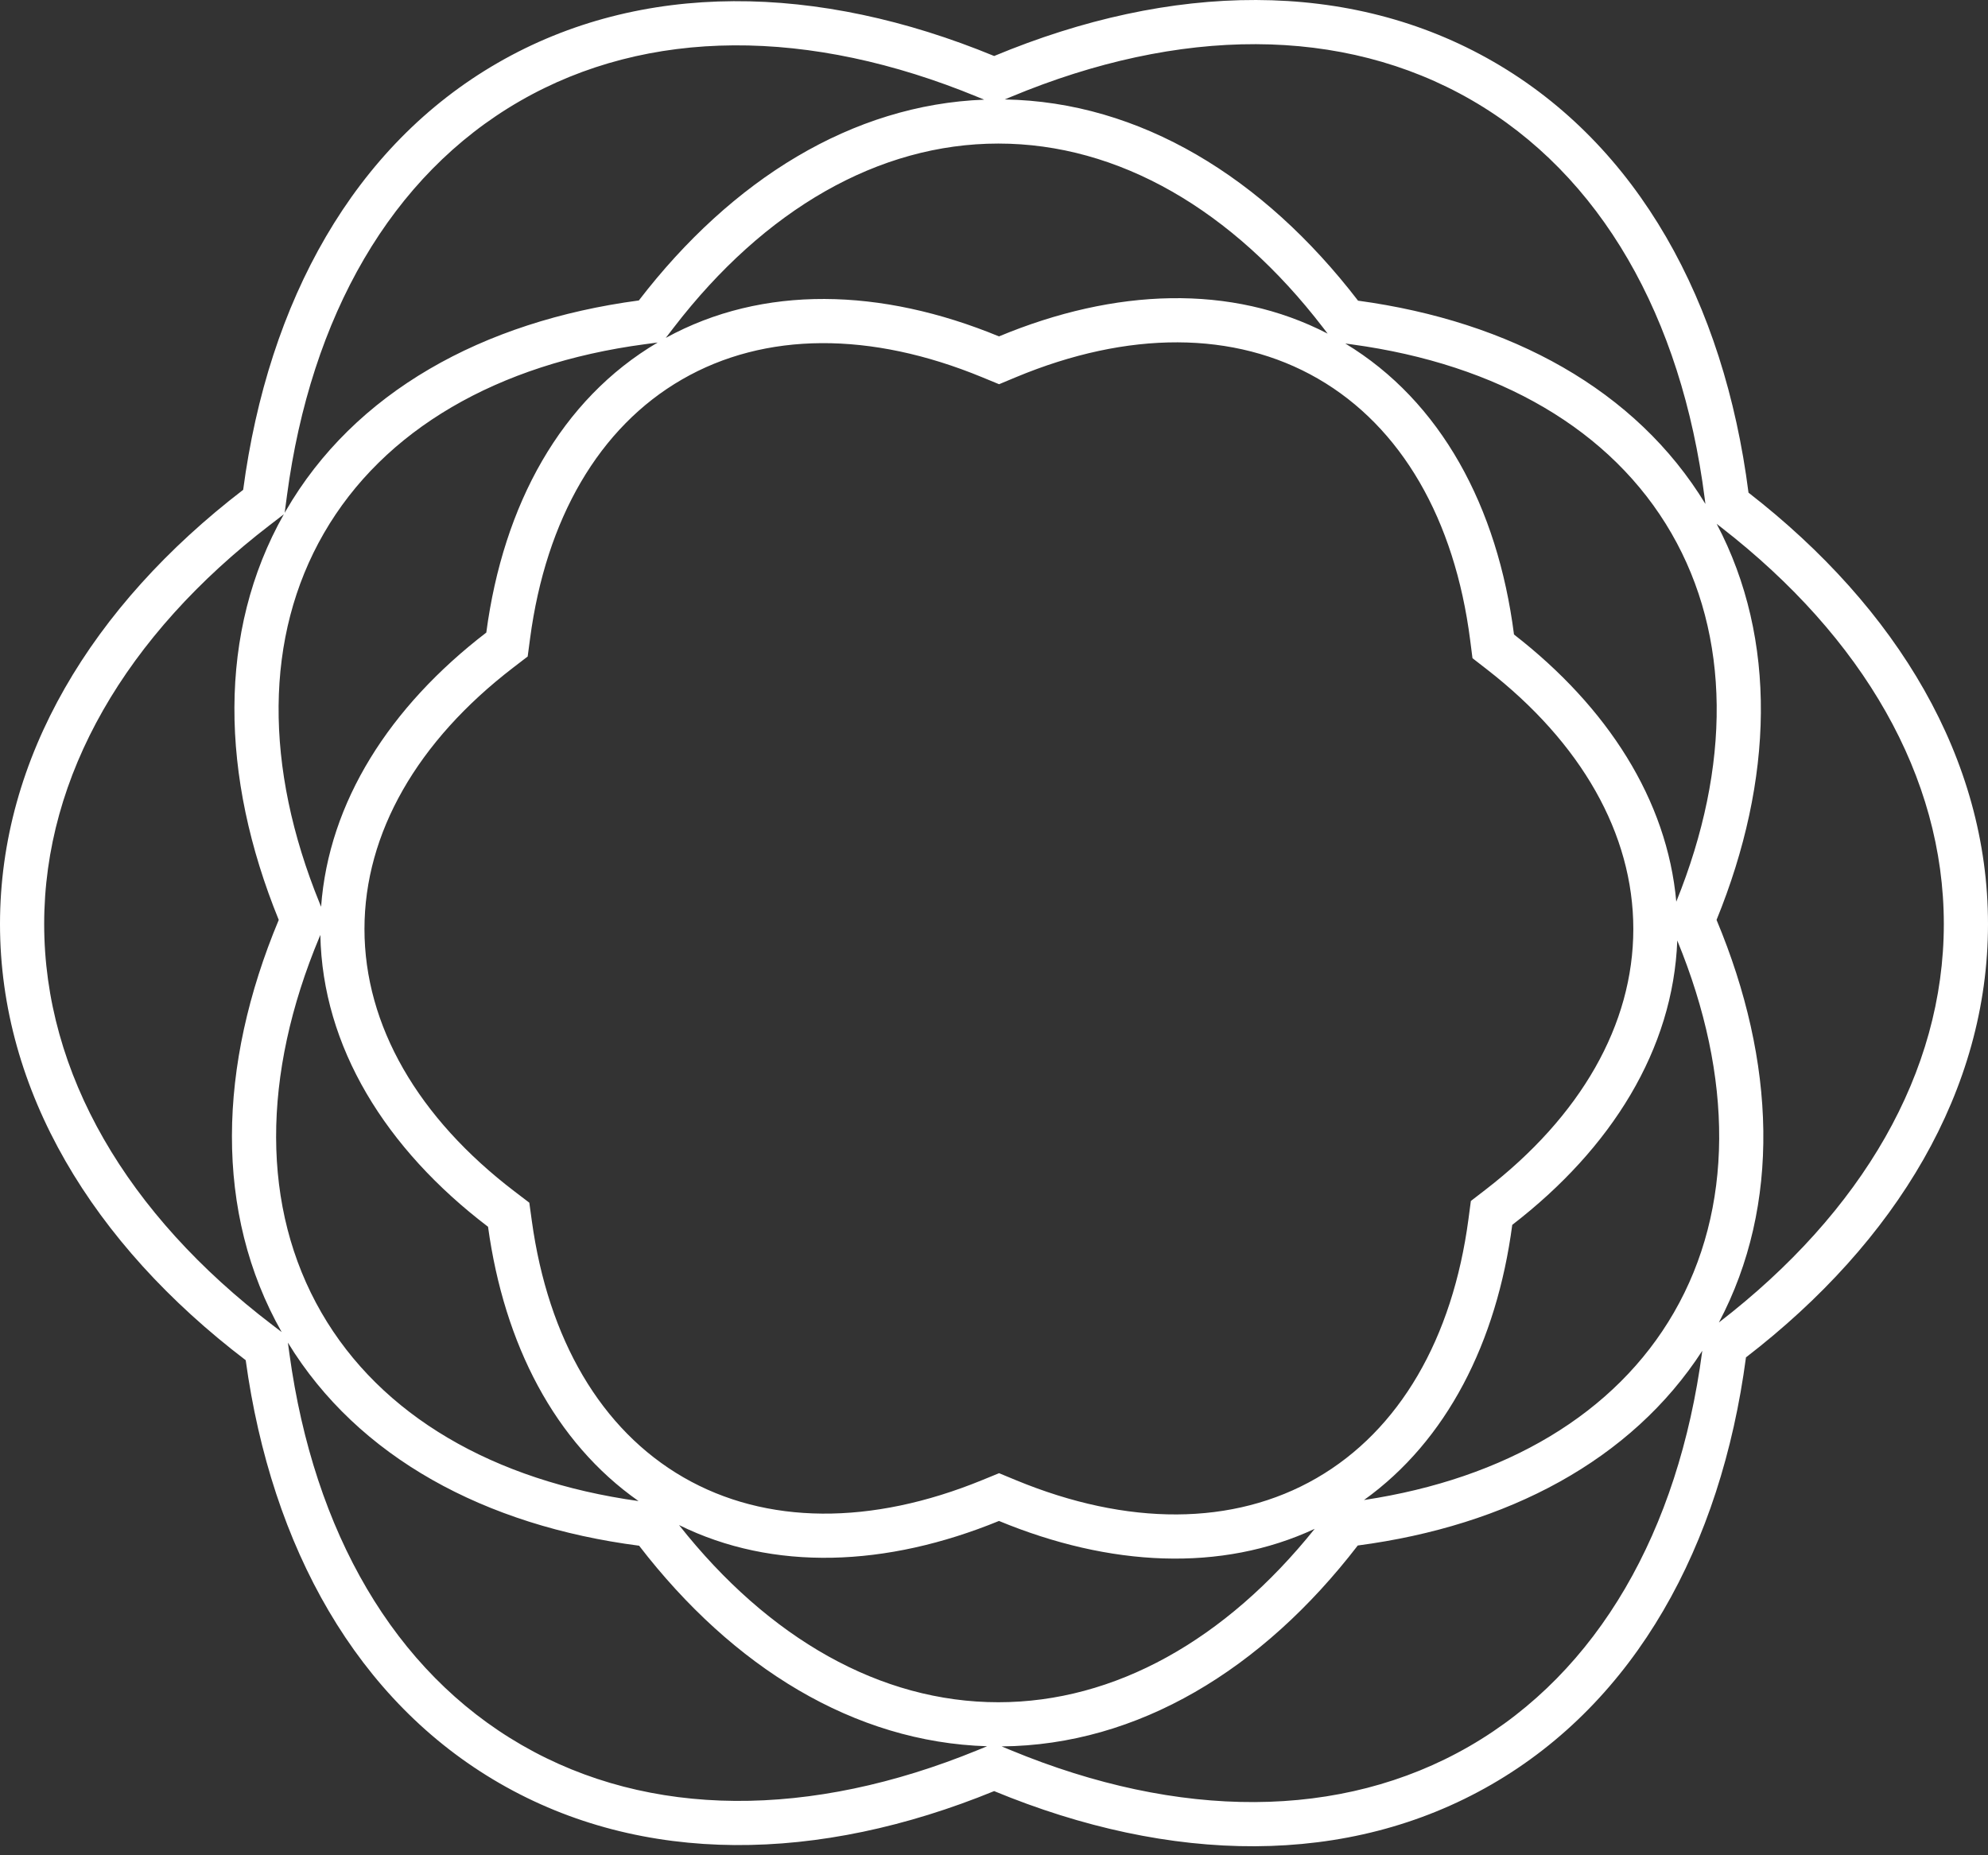 <svg width="180" height="168" viewBox="0 0 180 168" fill="none" xmlns="http://www.w3.org/2000/svg">
<rect x="0" y="0" width="180" height="168" fill="#333333" stroke="none"/>
<path fill-rule="evenodd" clip-rule="evenodd" d="M22.017 44.355C8.302 54.885 0 68.633 0 83.674C0 98.799 8.395 112.617 22.247 123.17C24.579 140.124 32.314 154.022 45.235 161.481C58.184 168.957 74.129 168.69 90.013 162.19C105.982 168.793 122.03 169.105 135.05 161.588C148.062 154.075 155.815 140.033 158.086 122.915C171.74 112.395 180 98.677 180 83.674C180 68.755 171.832 55.108 158.315 44.611C156.103 27.338 148.333 13.159 135.235 5.597C122.165 -1.949 106.044 -1.606 90.014 5.071C74.068 -1.503 58.05 -1.802 45.05 5.703C32.043 13.213 24.291 27.246 22.017 44.355ZM26.067 121.58L26.21 122.625C28.425 138.73 35.674 151.343 47.235 158.017C58.821 164.707 73.407 164.663 88.498 158.488L89.377 158.128C77.338 157.765 66.348 150.983 57.868 139.969C43.92 138.161 32.416 131.973 26.067 121.58ZM25.502 120.621C19.376 109.81 19.711 96.515 25.239 83.3C19.935 70.284 19.685 57.224 25.699 46.57L24.453 47.528C11.418 57.535 4 70.217 4 83.674C4 97.206 11.501 109.955 24.672 119.988L25.502 120.621ZM25.775 46.437C25.804 46.387 25.833 46.336 25.862 46.286C32.077 35.52 43.687 29.099 57.843 27.207C66.264 16.256 77.162 9.479 89.109 9.024L88.489 8.769C73.337 2.522 58.681 2.452 47.05 9.167C35.412 15.886 28.143 28.623 25.982 44.882L25.775 46.437ZM90.972 9.005C103.203 9.214 114.373 16.047 122.961 27.226C136.765 29.104 148.133 35.297 154.414 45.635L154.348 45.12C152.244 28.698 144.954 15.827 133.235 9.061C121.541 2.31 106.79 2.416 91.552 8.763L90.972 9.005ZM155.435 47.439C160.959 57.93 160.582 70.636 155.422 83.3C160.803 96.164 161.264 109.104 155.633 119.755L155.645 119.746C168.619 109.749 176 97.098 176 83.674C176 70.325 168.702 57.741 155.862 47.77L155.435 47.439ZM154.13 122.318C147.715 132.232 136.487 138.162 122.936 139.95C114.285 151.195 103.02 158.034 90.691 158.142L91.541 158.493C106.718 164.769 121.401 164.849 133.05 158.124C144.692 151.402 151.963 138.657 154.121 122.388L154.13 122.318ZM47.926 108.907L48.151 110.543C49.626 121.269 54.421 129.471 61.882 133.779C69.359 138.096 78.886 138.138 88.937 134.025L90.46 133.402L91.98 134.031C102.09 138.211 111.681 138.192 119.198 133.852C126.712 129.514 131.522 121.224 132.96 110.388L133.177 108.752L134.484 107.745C143.126 101.087 147.886 92.788 147.886 84.124C147.886 75.509 143.18 67.256 134.629 60.615L133.324 59.602L133.114 57.964C131.713 47.023 126.888 38.651 119.325 34.285C111.778 29.928 102.142 29.926 91.99 34.154L90.46 34.792L88.928 34.16C78.835 29.999 69.262 30.024 61.755 34.358C54.245 38.694 49.436 46.978 47.996 57.808L47.778 59.447L46.467 60.454C37.784 67.12 33 75.439 33 84.124C33 92.857 37.838 101.222 46.612 107.906L47.926 108.907ZM29.005 84.661L28.929 84.843C23.692 97.363 23.632 109.384 29.101 118.857C34.482 128.177 44.672 134.094 57.816 135.926C50.233 130.606 45.652 121.729 44.189 111.088C34.895 104.009 29.2 94.777 29.005 84.661ZM29.073 82.11C29.762 72.631 35.283 63.997 44.031 57.281C45.571 45.692 50.793 36.17 59.548 31.015L58.373 31.172C45.068 32.95 34.752 38.888 29.326 48.286C23.93 57.632 23.916 69.452 28.943 81.79L29.073 82.11ZM60.282 30.597C69.061 25.78 79.781 26.062 90.452 30.462C100.945 26.091 111.494 25.696 120.21 30.211L119.79 29.663C111.589 18.989 101.269 13 90.395 13C79.527 13 69.213 18.982 61.014 29.645L60.282 30.597ZM121.808 31.106C130.458 36.336 135.599 45.878 137.082 57.456C145.557 64.037 150.951 72.432 151.776 81.648C156.745 69.362 156.71 57.596 151.335 48.286C145.927 38.919 135.663 32.991 122.422 31.19L121.808 31.106ZM151.866 85.167C151.498 95.002 145.929 103.976 136.925 110.914C135.514 121.553 131.001 130.452 123.501 135.831C136.328 133.895 146.269 128.021 151.56 118.857C156.982 109.465 156.97 97.57 151.866 85.167ZM119.035 138.442C110.564 142.387 100.485 141.876 90.452 137.727C80.253 141.9 70.018 142.31 61.482 138.099C69.604 148.385 79.733 154.143 90.395 154.143C100.938 154.143 110.96 148.513 119.035 138.442Z" fill="white"/>
</svg>

